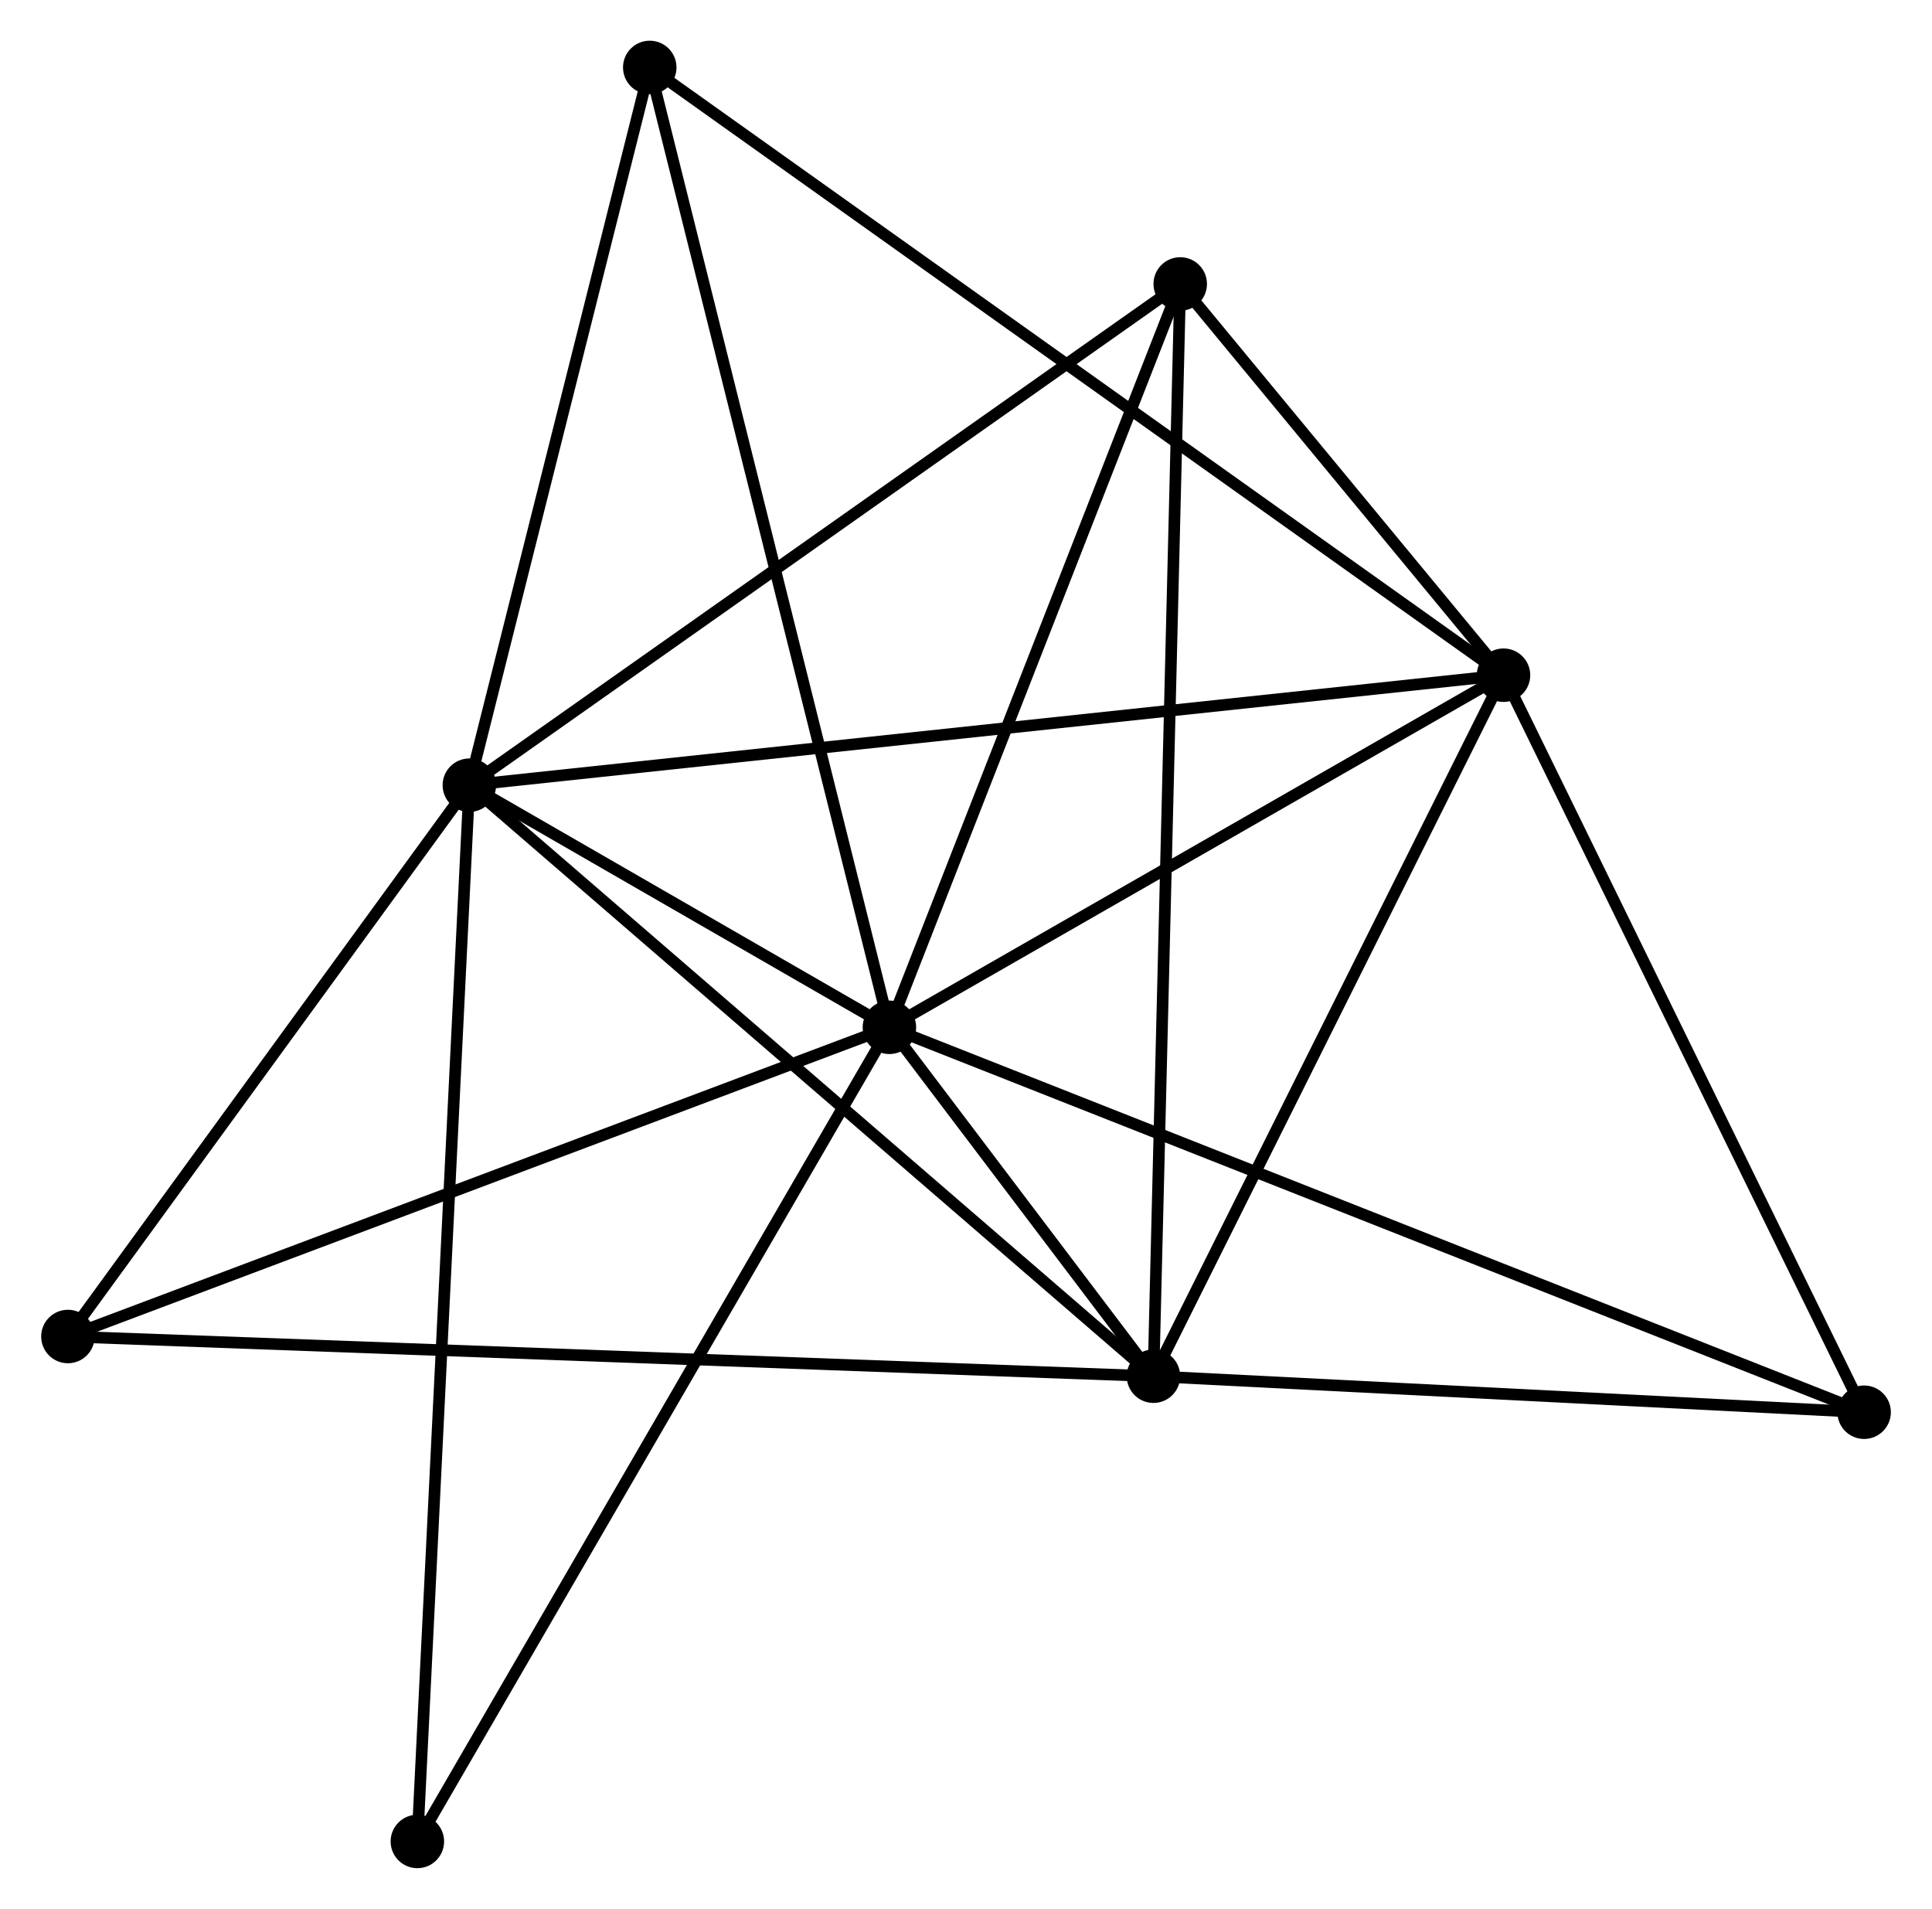 <?xml version="1.0" encoding="UTF-8" standalone="no"?>
<!DOCTYPE svg PUBLIC "-//W3C//DTD SVG 1.1//EN"
 "http://www.w3.org/Graphics/SVG/1.1/DTD/svg11.dtd">
<!-- Generated by graphviz version 2.36.0 (20140111.2315)
 -->
<!-- Title: %3 Pages: 1 -->
<svg width="166pt" height="164pt"
 viewBox="0.00 0.00 166.10 164.18" xmlns="http://www.w3.org/2000/svg" xmlns:xlink="http://www.w3.org/1999/xlink">
<g id="graph0" class="graph" transform="scale(1 1) rotate(0) translate(4 160.178)">
<title>%3</title>
<!-- 0 -->
<g id="node1" class="node"><title>0</title>
<ellipse fill="black" stroke="black" cx="72.462" cy="-71.822" rx="1.8" ry="1.8"/>
</g>
<!-- 1 -->
<g id="node2" class="node"><title>1</title>
<ellipse fill="black" stroke="black" cx="36.331" cy="-92.646" rx="1.8" ry="1.8"/>
</g>
<!-- 0&#45;&#45;1 -->
<g id="edge1" class="edge"><title>0&#45;&#45;1</title>
<path fill="none" stroke="black" d="M70.519,-72.942C64.187,-76.591 44.201,-88.11 38.11,-91.621"/>
</g>
<!-- 2 -->
<g id="node3" class="node"><title>2</title>
<ellipse fill="black" stroke="black" cx="125.284" cy="-102.106" rx="1.8" ry="1.8"/>
</g>
<!-- 0&#45;&#45;2 -->
<g id="edge2" class="edge"><title>0&#45;&#45;2</title>
<path fill="none" stroke="black" d="M74.22,-72.83C82.239,-77.427 115.321,-96.394 123.466,-101.064"/>
</g>
<!-- 3 -->
<g id="node4" class="node"><title>3</title>
<ellipse fill="black" stroke="black" cx="95.174" cy="-41.814" rx="1.8" ry="1.8"/>
</g>
<!-- 0&#45;&#45;3 -->
<g id="edge3" class="edge"><title>0&#45;&#45;3</title>
<path fill="none" stroke="black" d="M73.683,-70.209C77.663,-64.95 90.226,-48.351 94.055,-43.292"/>
</g>
<!-- 4 -->
<g id="node5" class="node"><title>4</title>
<ellipse fill="black" stroke="black" cx="97.477" cy="-135.756" rx="1.8" ry="1.8"/>
</g>
<!-- 0&#45;&#45;4 -->
<g id="edge4" class="edge"><title>0&#45;&#45;4</title>
<path fill="none" stroke="black" d="M73.184,-73.666C76.837,-83.003 93.252,-124.959 96.8,-134.025"/>
</g>
<!-- 5 -->
<g id="node6" class="node"><title>5</title>
<ellipse fill="black" stroke="black" cx="51.848" cy="-154.378" rx="1.8" ry="1.8"/>
</g>
<!-- 0&#45;&#45;5 -->
<g id="edge5" class="edge"><title>0&#45;&#45;5</title>
<path fill="none" stroke="black" d="M71.953,-73.863C69.1,-85.284 55.145,-141.174 52.34,-152.409"/>
</g>
<!-- 6 -->
<g id="node7" class="node"><title>6</title>
<ellipse fill="black" stroke="black" cx="1.8" cy="-45.228" rx="1.8" ry="1.8"/>
</g>
<!-- 0&#45;&#45;6 -->
<g id="edge6" class="edge"><title>0&#45;&#45;6</title>
<path fill="none" stroke="black" d="M70.715,-71.165C60.939,-67.485 13.102,-49.481 3.486,-45.862"/>
</g>
<!-- 7 -->
<g id="node8" class="node"><title>7</title>
<ellipse fill="black" stroke="black" cx="156.303" cy="-38.716" rx="1.8" ry="1.8"/>
</g>
<!-- 0&#45;&#45;7 -->
<g id="edge7" class="edge"><title>0&#45;&#45;7</title>
<path fill="none" stroke="black" d="M74.213,-71.13C85.124,-66.822 143.678,-43.701 154.561,-39.404"/>
</g>
<!-- 8 -->
<g id="node9" class="node"><title>8</title>
<ellipse fill="black" stroke="black" cx="31.859" cy="-1.8" rx="1.8" ry="1.8"/>
</g>
<!-- 0&#45;&#45;8 -->
<g id="edge8" class="edge"><title>0&#45;&#45;8</title>
<path fill="none" stroke="black" d="M71.458,-70.091C65.89,-60.488 38.829,-13.821 32.977,-3.728"/>
</g>
<!-- 1&#45;&#45;2 -->
<g id="edge9" class="edge"><title>1&#45;&#45;2</title>
<path fill="none" stroke="black" d="M38.188,-92.844C49.765,-94.075 111.89,-100.682 123.437,-101.91"/>
</g>
<!-- 1&#45;&#45;3 -->
<g id="edge10" class="edge"><title>1&#45;&#45;3</title>
<path fill="none" stroke="black" d="M37.785,-91.39C45.855,-84.418 85.072,-50.541 93.554,-43.214"/>
</g>
<!-- 1&#45;&#45;4 -->
<g id="edge11" class="edge"><title>1&#45;&#45;4</title>
<path fill="none" stroke="black" d="M37.842,-93.712C46.228,-99.624 86.98,-128.355 95.793,-134.569"/>
</g>
<!-- 1&#45;&#45;5 -->
<g id="edge12" class="edge"><title>1&#45;&#45;5</title>
<path fill="none" stroke="black" d="M36.778,-94.427C39.004,-103.284 48.872,-142.541 51.305,-152.217"/>
</g>
<!-- 1&#45;&#45;6 -->
<g id="edge13" class="edge"><title>1&#45;&#45;6</title>
<path fill="none" stroke="black" d="M35.182,-91.069C29.939,-83.869 8.313,-54.172 2.989,-46.86"/>
</g>
<!-- 1&#45;&#45;8 -->
<g id="edge14" class="edge"><title>1&#45;&#45;8</title>
<path fill="none" stroke="black" d="M36.237,-90.749C35.655,-78.926 32.532,-15.479 31.952,-3.687"/>
</g>
<!-- 2&#45;&#45;3 -->
<g id="edge15" class="edge"><title>2&#45;&#45;3</title>
<path fill="none" stroke="black" d="M124.416,-100.367C120.019,-91.563 100.259,-51.996 95.989,-43.447"/>
</g>
<!-- 2&#45;&#45;4 -->
<g id="edge16" class="edge"><title>2&#45;&#45;4</title>
<path fill="none" stroke="black" d="M124.089,-103.552C119.515,-109.087 103.149,-128.892 98.636,-134.353"/>
</g>
<!-- 2&#45;&#45;5 -->
<g id="edge17" class="edge"><title>2&#45;&#45;5</title>
<path fill="none" stroke="black" d="M123.75,-103.198C114.193,-110.001 62.906,-146.507 53.373,-153.292"/>
</g>
<!-- 2&#45;&#45;7 -->
<g id="edge18" class="edge"><title>2&#45;&#45;7</title>
<path fill="none" stroke="black" d="M126.179,-100.277C130.709,-91.021 151.064,-49.421 155.463,-40.432"/>
</g>
<!-- 3&#45;&#45;4 -->
<g id="edge19" class="edge"><title>3&#45;&#45;4</title>
<path fill="none" stroke="black" d="M95.222,-43.776C95.521,-56.002 97.13,-121.611 97.429,-133.805"/>
</g>
<!-- 3&#45;&#45;6 -->
<g id="edge20" class="edge"><title>3&#45;&#45;6</title>
<path fill="none" stroke="black" d="M93.223,-41.886C81.072,-42.33 15.86,-44.714 3.74,-45.157"/>
</g>
<!-- 3&#45;&#45;7 -->
<g id="edge21" class="edge"><title>3&#45;&#45;7</title>
<path fill="none" stroke="black" d="M97.207,-41.711C106.488,-41.241 144.772,-39.3 154.198,-38.823"/>
</g>
</g>
</svg>
